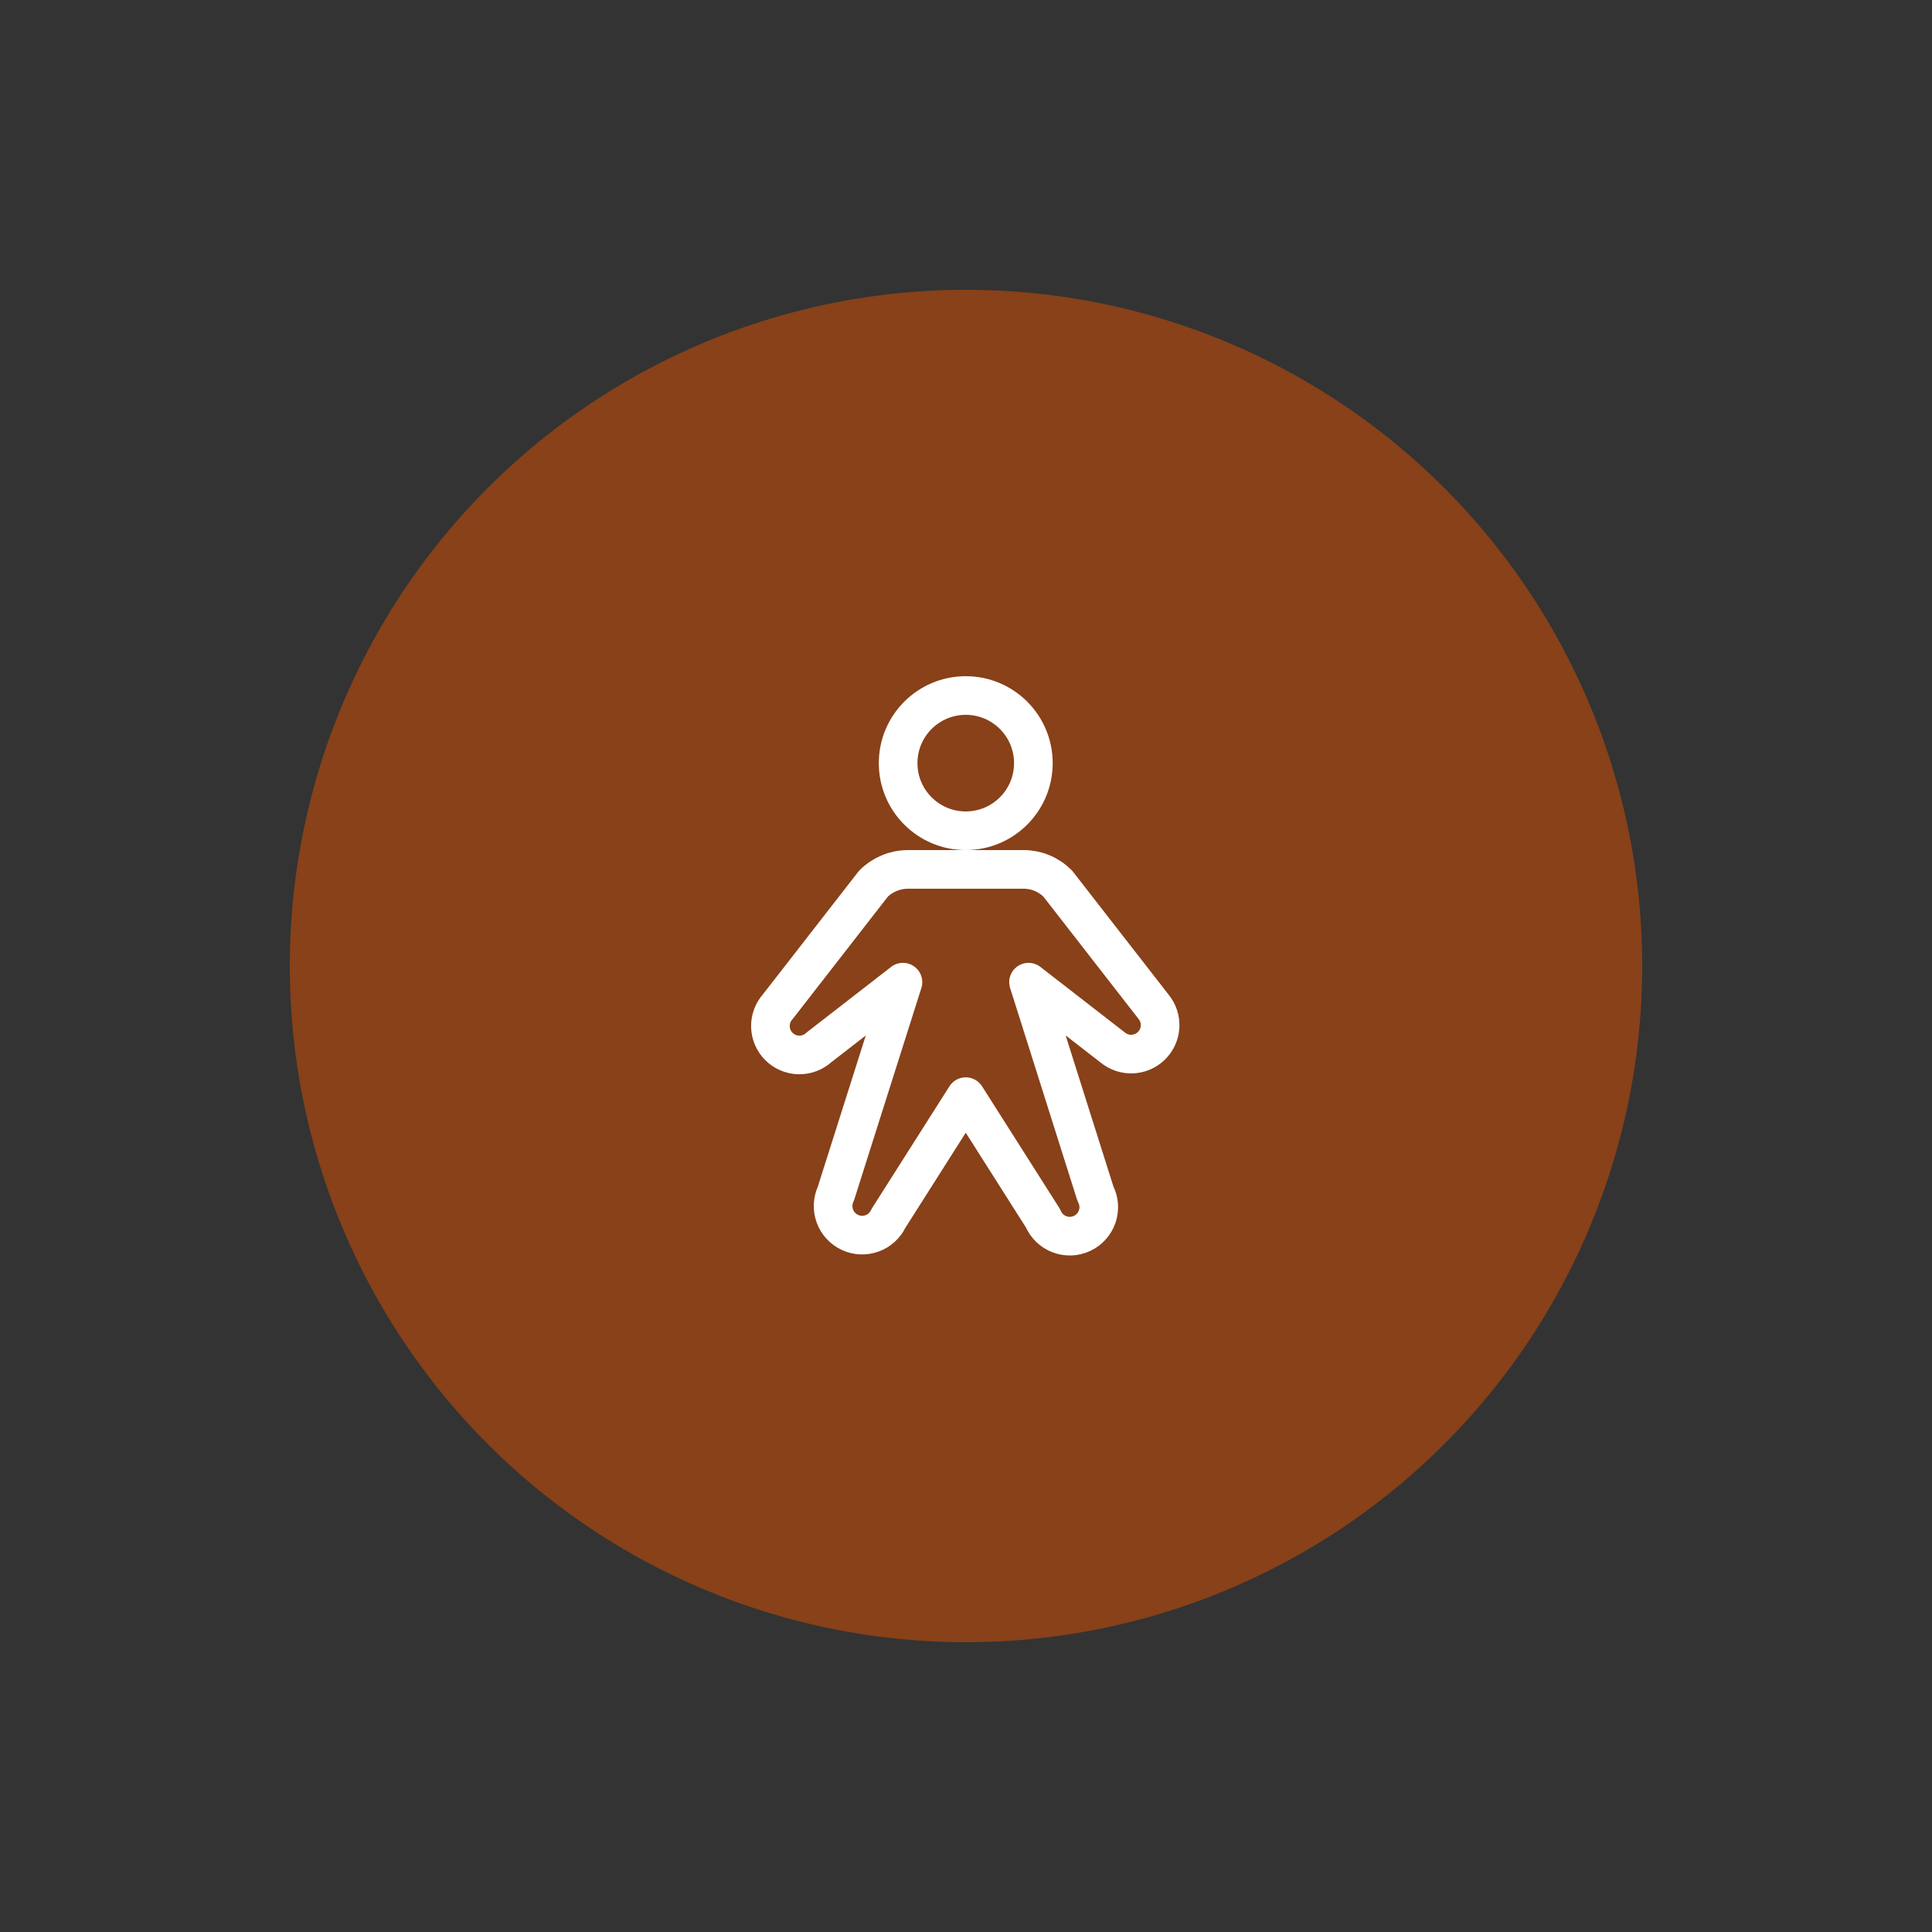 <svg width="100" height="100" viewBox="0 0 100 100" fill="none" xmlns="http://www.w3.org/2000/svg">
<rect x="0" y="0" width="100" height="100" fill="#333333" stroke="none"/>
<circle opacity="0.5" cx="50" cy="50" r="35" fill="#DE5000"/>
<path d="M49.987 43C51.92 43 53.487 41.433 53.487 39.5C53.487 37.567 51.92 36 49.987 36C48.054 36 46.487 37.567 46.487 39.5C46.487 41.433 48.054 43 49.987 43Z" stroke="white" stroke-width="2" stroke-linecap="round" stroke-linejoin="round"/>
<path d="M53.237 50.837L57.587 54.212C57.875 54.452 58.242 54.575 58.615 54.558C58.989 54.541 59.343 54.385 59.608 54.12C59.872 53.856 60.029 53.502 60.046 53.128C60.063 52.754 59.939 52.388 59.7 52.1L54.75 45.737C54.519 45.505 54.245 45.319 53.942 45.193C53.64 45.066 53.315 45.001 52.987 45H46.987C46.322 45.004 45.685 45.268 45.212 45.737L40.263 52.1C40.005 52.386 39.867 52.76 39.877 53.145C39.888 53.53 40.046 53.896 40.319 54.168C40.593 54.439 40.959 54.595 41.344 54.604C41.73 54.612 42.103 54.472 42.388 54.212L46.737 50.837L43.263 61.788C43.179 61.966 43.131 62.16 43.122 62.357C43.113 62.555 43.144 62.752 43.211 62.938C43.278 63.123 43.381 63.294 43.515 63.44C43.648 63.586 43.809 63.704 43.987 63.788C44.166 63.871 44.36 63.919 44.557 63.928C44.755 63.937 44.952 63.907 45.138 63.839C45.323 63.772 45.494 63.669 45.64 63.535C45.786 63.402 45.904 63.241 45.987 63.062L49.987 56.763L53.987 63.062C54.066 63.249 54.181 63.418 54.326 63.559C54.471 63.7 54.643 63.811 54.832 63.883C55.021 63.956 55.223 63.99 55.425 63.983C55.627 63.975 55.826 63.927 56.009 63.841C56.193 63.755 56.356 63.633 56.491 63.481C56.626 63.33 56.728 63.154 56.793 62.962C56.858 62.77 56.883 62.567 56.867 62.365C56.851 62.163 56.794 61.967 56.7 61.788L53.237 50.837Z" stroke="white" stroke-width="2" stroke-linecap="round" stroke-linejoin="round"/>
</svg>
